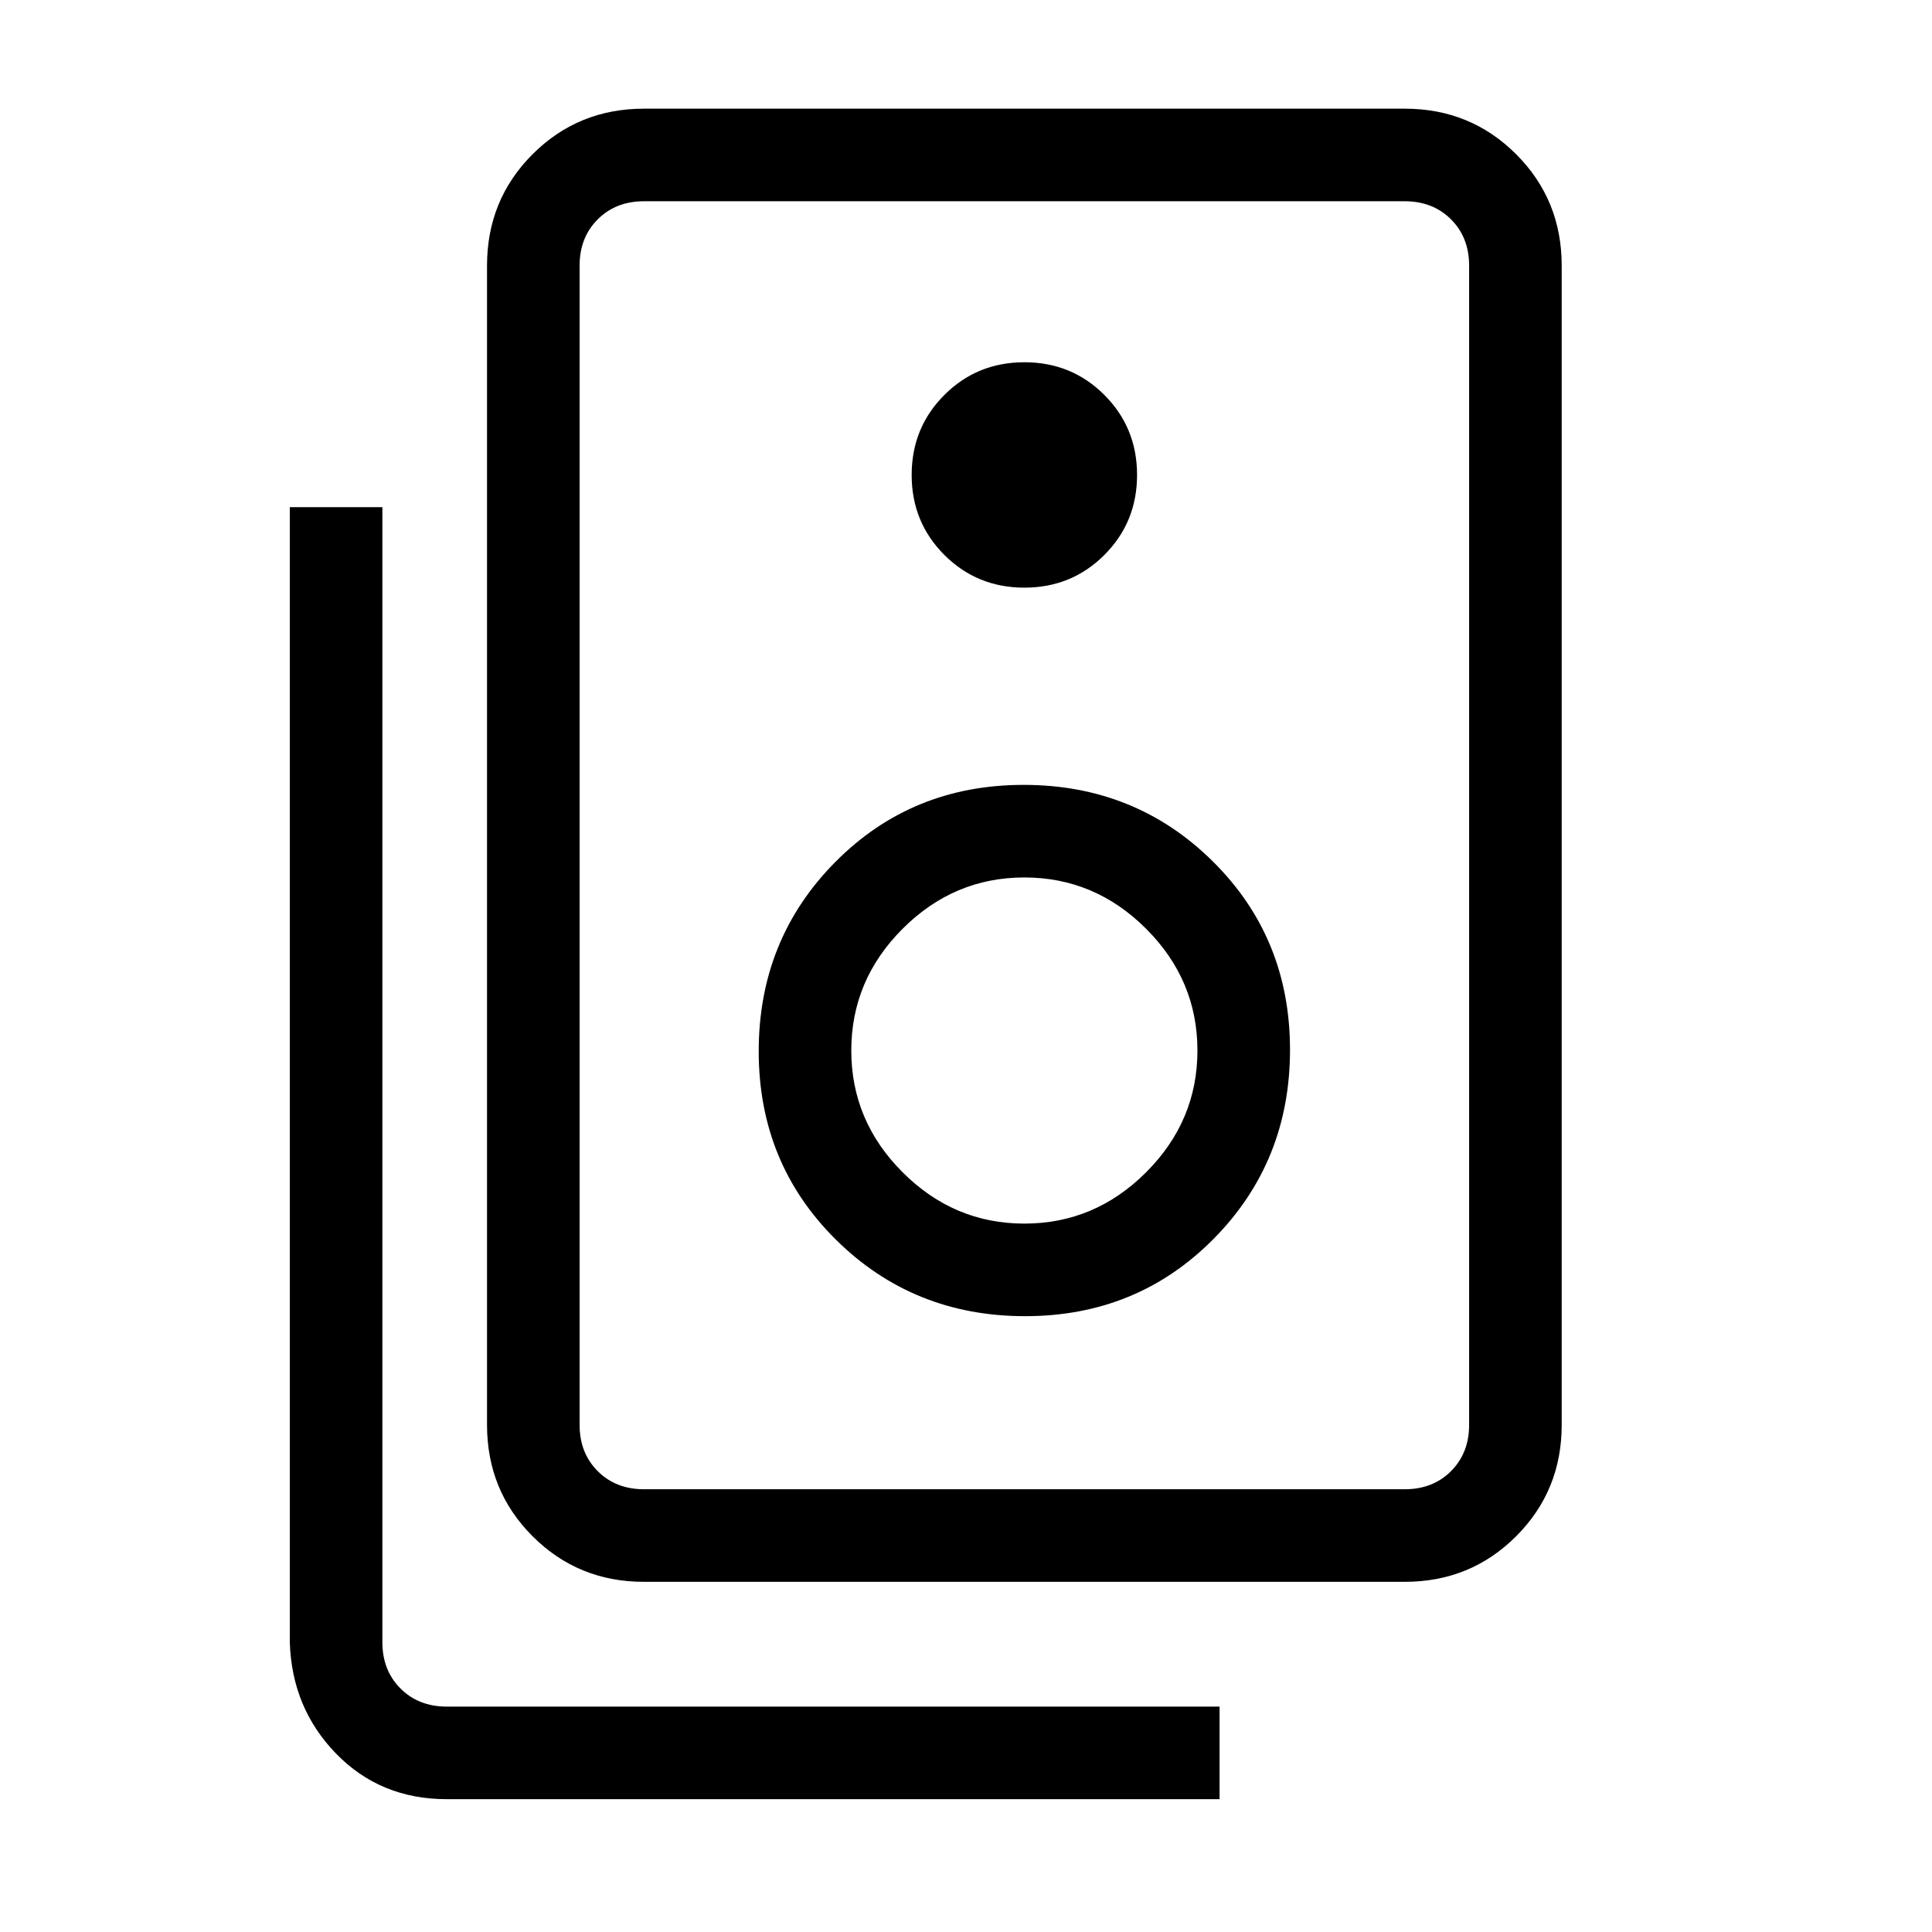 <svg xmlns="http://www.w3.org/2000/svg" height="20" viewBox="0 -960 960 960" width="20"><path d="M320-220h378q14 0 23-9t9-23v-576q0-14-9-23t-23-9H320q-14 0-23 9t-9 23v576q0 14 9 23t23 9Zm0 46q-32.73 0-55.36-22.64Q242-219.27 242-252v-576q0-32.72 22.64-55.36Q287.27-906 320-906h378q32.72 0 55.36 22.64T776-828v576q0 32.73-22.64 55.36Q730.72-174 698-174H320Zm189-494q23.5 0 39.75-16.25T565-724q0-23.5-16.25-39.75T509-780q-23.5 0-39.75 16.25T453-724q0 23.5 16.25 39.75T509-668Zm.38 362Q565-306 603-344.38q38-38.39 38-94Q641-494 602.62-532q-38.39-38-94-38Q453-570 415-531.62q-38 38.39-38 94Q377-382 415.38-344q38.39 38 94 38Zm-.38-46q-35 0-60.5-25.5T423-438q0-35 25.5-60.5T509-524q35 0 60.5 25.5T595-438q0 35-25.5 60.5T509-352Zm97 286H222q-33.01 0-55.01-22.64Q145-111.28 144-144v-564h46v564q0 14 9 23t23 9h384v46ZM288-860v640-640Z"/></svg>